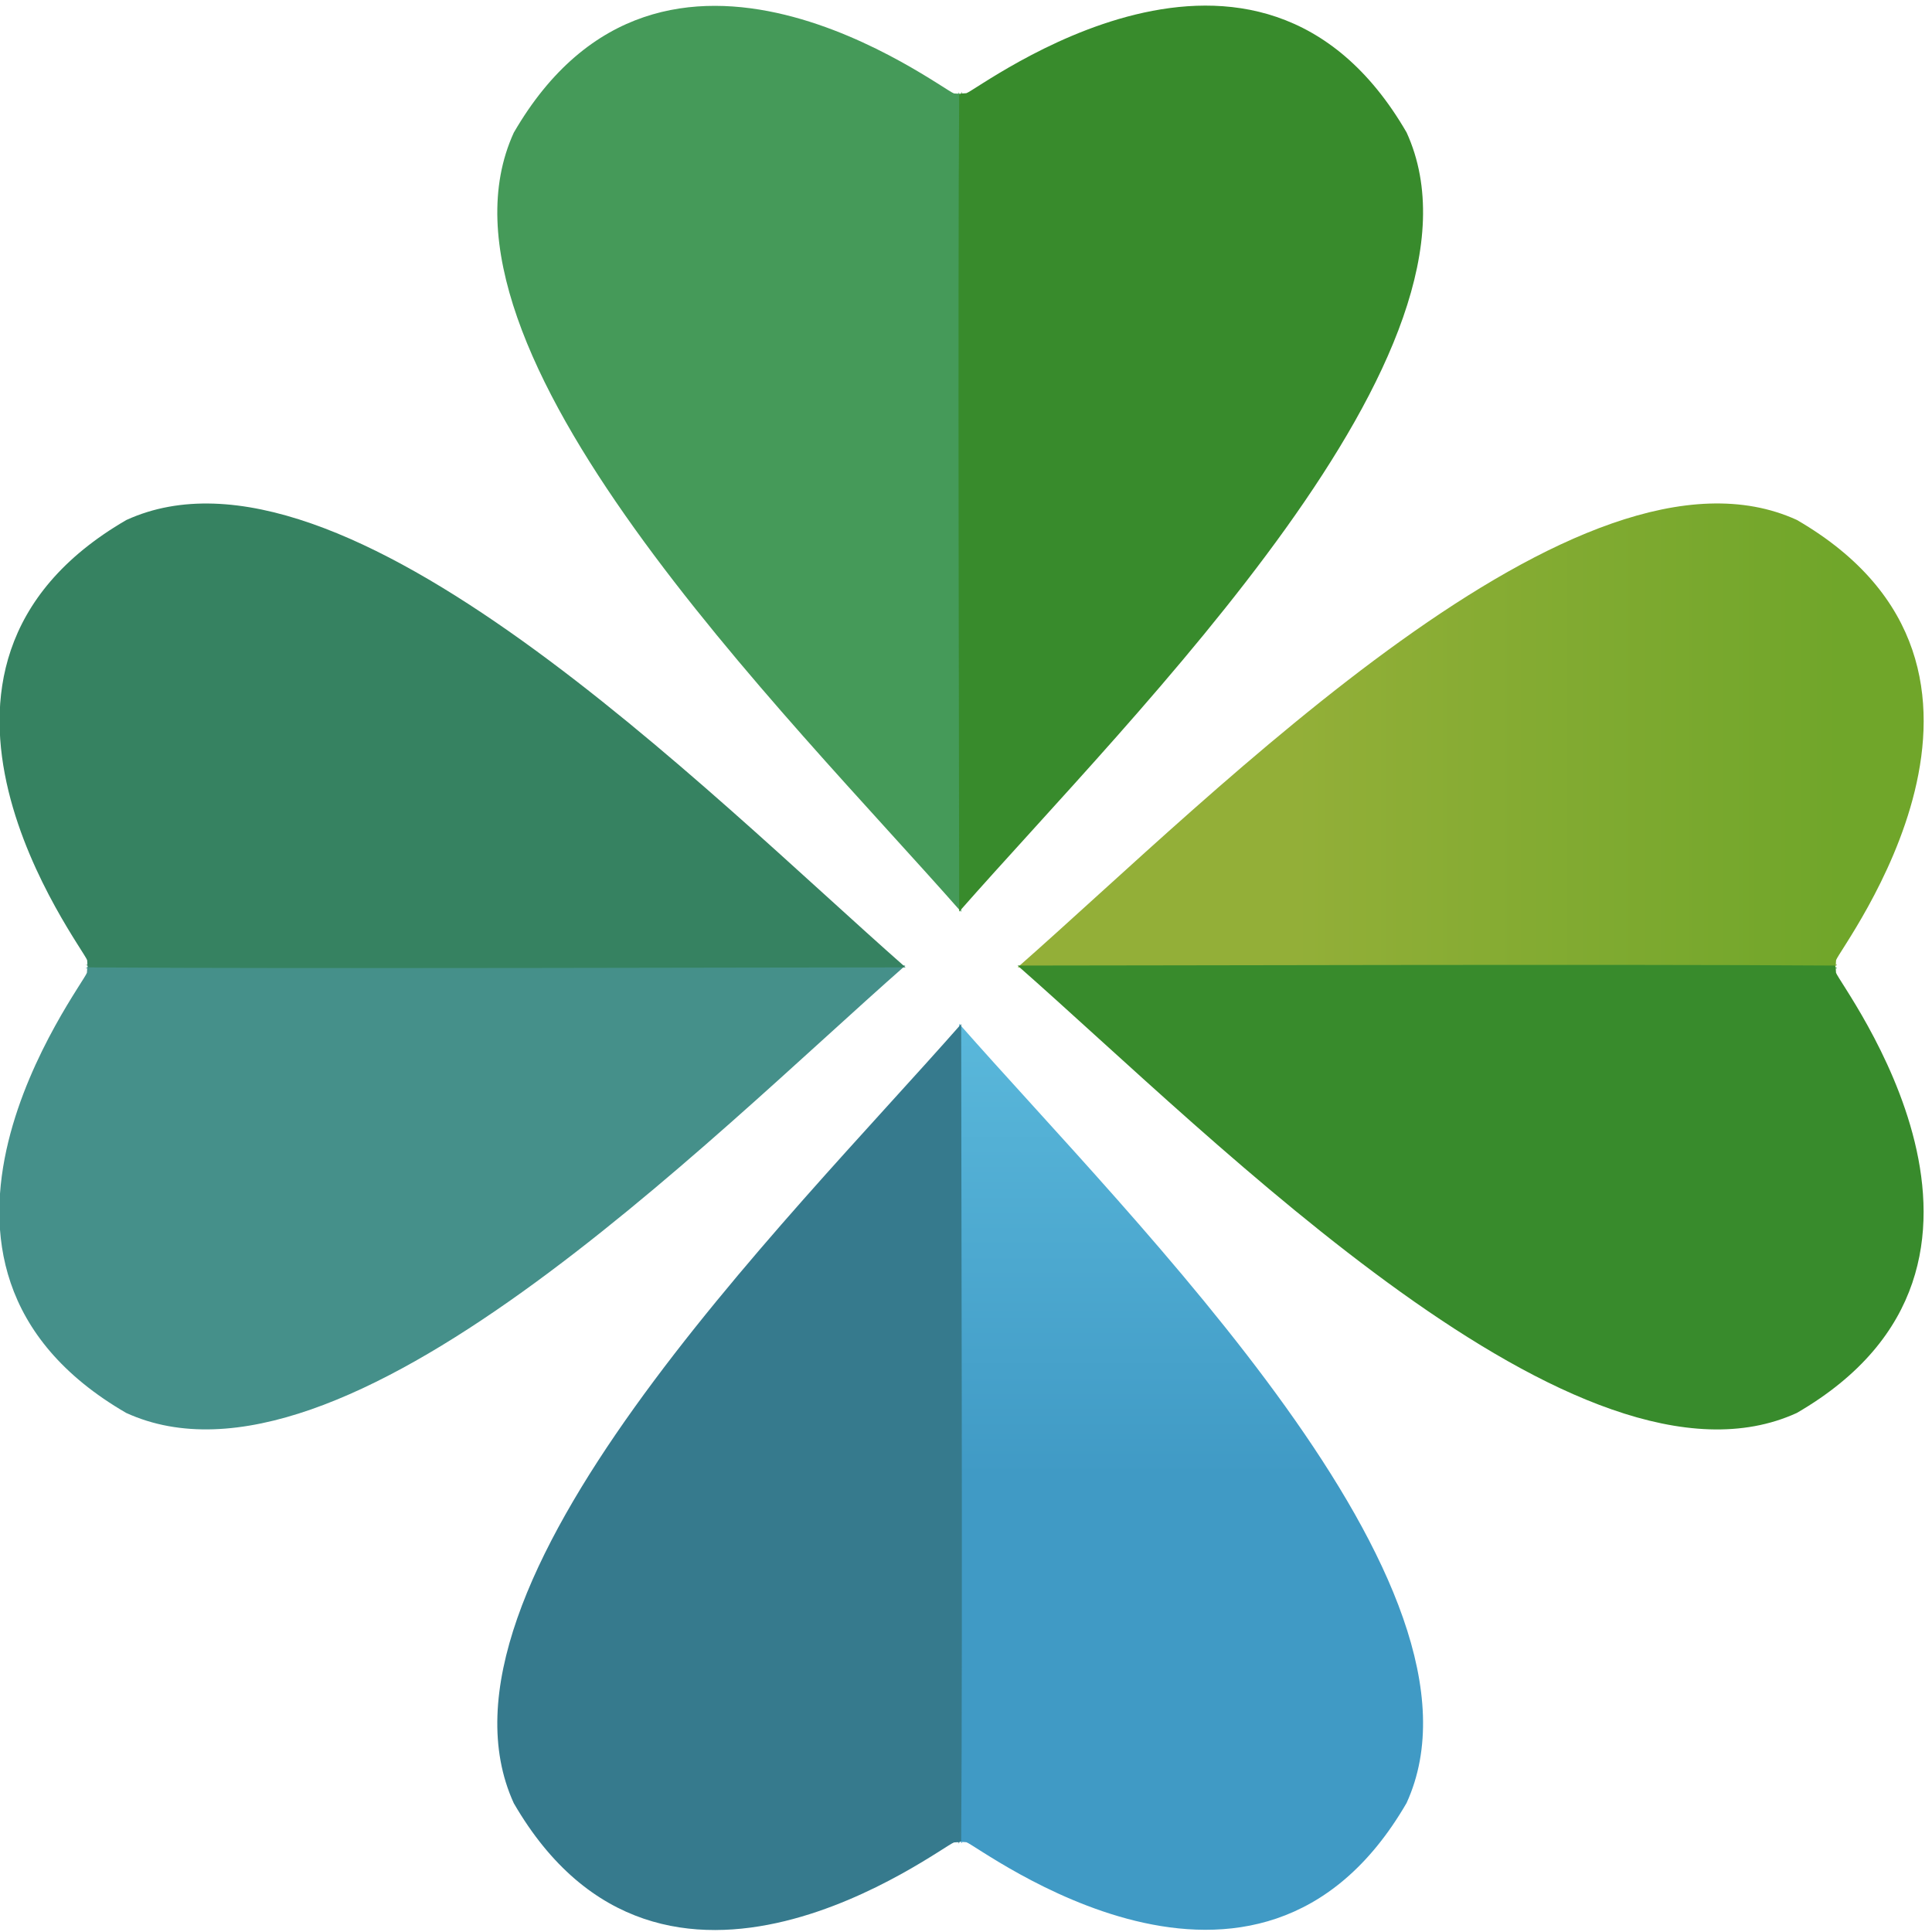 <svg id="misyst-logo" xmlns="http://www.w3.org/2000/svg" width="100%" height="100%" viewBox="0 0 171 171" xmlns:xlink="http://www.w3.org/1999/xlink">
    <defs>
        <linearGradient id="gradient-1-0" gradientUnits="userSpaceOnUse" x1="20.559" y1="0" x2="20.559" y2="80.371" xlink:href="#gradient-1"/>
        <linearGradient id="gradient-1">
            <stop offset="0.4" style="stop-color: rgb(112,166,42);" />
            <stop offset="1" style="stop-color: rgb(147,175,56);" />
          </linearGradient>
          <linearGradient id="gradient-2-0" gradientUnits="userSpaceOnUse" x1="105.668" y1="90.331" x2="105.668" y2="170.522" xlink:href="#gradient-2"/>
          <linearGradient id="gradient-2">
            <stop offset="0.5" style="stop-color: rgb(64,154,197);" />
            <stop offset="1" style="stop-color: rgb(90,184,219);" />
        </linearGradient>
      </defs>   
<g id="layer1" transform="translate(0 0)">
    <g id="g1" transform="translate(-.272 .283)">
        <path id="path-1" d="M 150.939 104.932 C 135.404 87.267 102.592 55.125 111.339 35.966 C 124.559 13.155 149.111 32.104 150.302 32.493 C 151.353 32.605 150.197 32.17 150.939 32.613 C 151.072 51.248 150.937 94.639 150.939 104.932 Z" style="fill: url(#gradient-1-0);" transform="matrix(0, 1, -1, 0, 195.275, -65.603)" />
        <path id="path-2" d="M 150.933 65.582 C 135.398 83.247 102.586 115.389 111.333 134.548 C 124.553 157.359 149.105 138.41 150.296 138.022 C 151.347 137.909 150.19 138.344 150.933 137.901 C 151.066 119.266 150.931 75.876 150.933 65.582 Z" style="fill: rgb(56,139,44);" transform="matrix(0, -1, 1, 0, 24.755, 236.111)" />
        <path id="path-3" d="M 126.168 170.522 C 110.633 152.858 77.821 120.716 86.568 101.556 C 99.788 78.746 124.34 97.694 125.531 98.083 C 126.582 98.196 125.426 97.76 126.168 98.204 C 126.301 116.839 126.166 160.229 126.168 170.522 Z" style="fill: url(#gradient-2-0);" transform="matrix(-1, 0, 0, -1, 211.336, 260.853)" />
        <path id="path-4" d="M 85.346 90.351 C 69.811 108.016 37 140.157 45.746 159.317 C 58.966 182.127 83.519 163.179 84.709 162.79 C 85.76 162.677 84.604 163.113 85.346 162.669 C 85.48 144.034 85.344 100.644 85.346 90.351 Z" style="fill: rgb(54,122,141);" />
        <path id="path-5" d="M 60.811 145.77 C 45.276 128.105 12.464 95.963 21.211 76.803 C 34.431 53.993 58.984 72.942 60.174 73.33 C 61.225 73.443 60.069 73.008 60.811 73.451 C 60.945 92.086 60.809 135.476 60.811 145.77 Z" style="fill: rgb(69,144,138);" transform="matrix(0, -1, 1, 0, -65.363, 145.985)" />
        <path id="path-6" d="M 60.83 24.745 C 45.295 42.41 12.484 74.552 21.23 93.711 C 34.45 116.522 59.003 97.573 60.193 97.185 C 61.244 97.072 60.088 97.507 60.83 97.064 C 60.964 78.429 60.828 35.039 60.83 24.745 Z" style="fill: rgb(54,130,97);" transform="matrix(0, 1, -1, 0, 105.171, 24.51)" />
        <path id="path-7" d="M 85.346 80.427 C 69.811 62.762 37 30.62 45.746 11.46 C 58.966 -11.35 83.519 7.599 84.709 7.987 C 85.76 8.1 84.604 7.665 85.346 8.108 C 85.48 26.743 85.344 70.133 85.346 80.427 Z" style="fill: rgb(69,154,89);" />
        <path id="path-8" d="M 126.167 0.214 C 110.632 17.879 77.82 50.021 86.567 69.181 C 99.787 91.991 124.34 73.042 125.53 72.654 C 126.581 72.541 125.425 72.976 126.167 72.533 C 126.301 53.898 126.165 10.508 126.167 0.214 Z" style="fill: rgb(56,139,44);" transform="matrix(-1, 0, 0, -1, 211.335, 80.62)" />
    </g>
</g>
</svg>